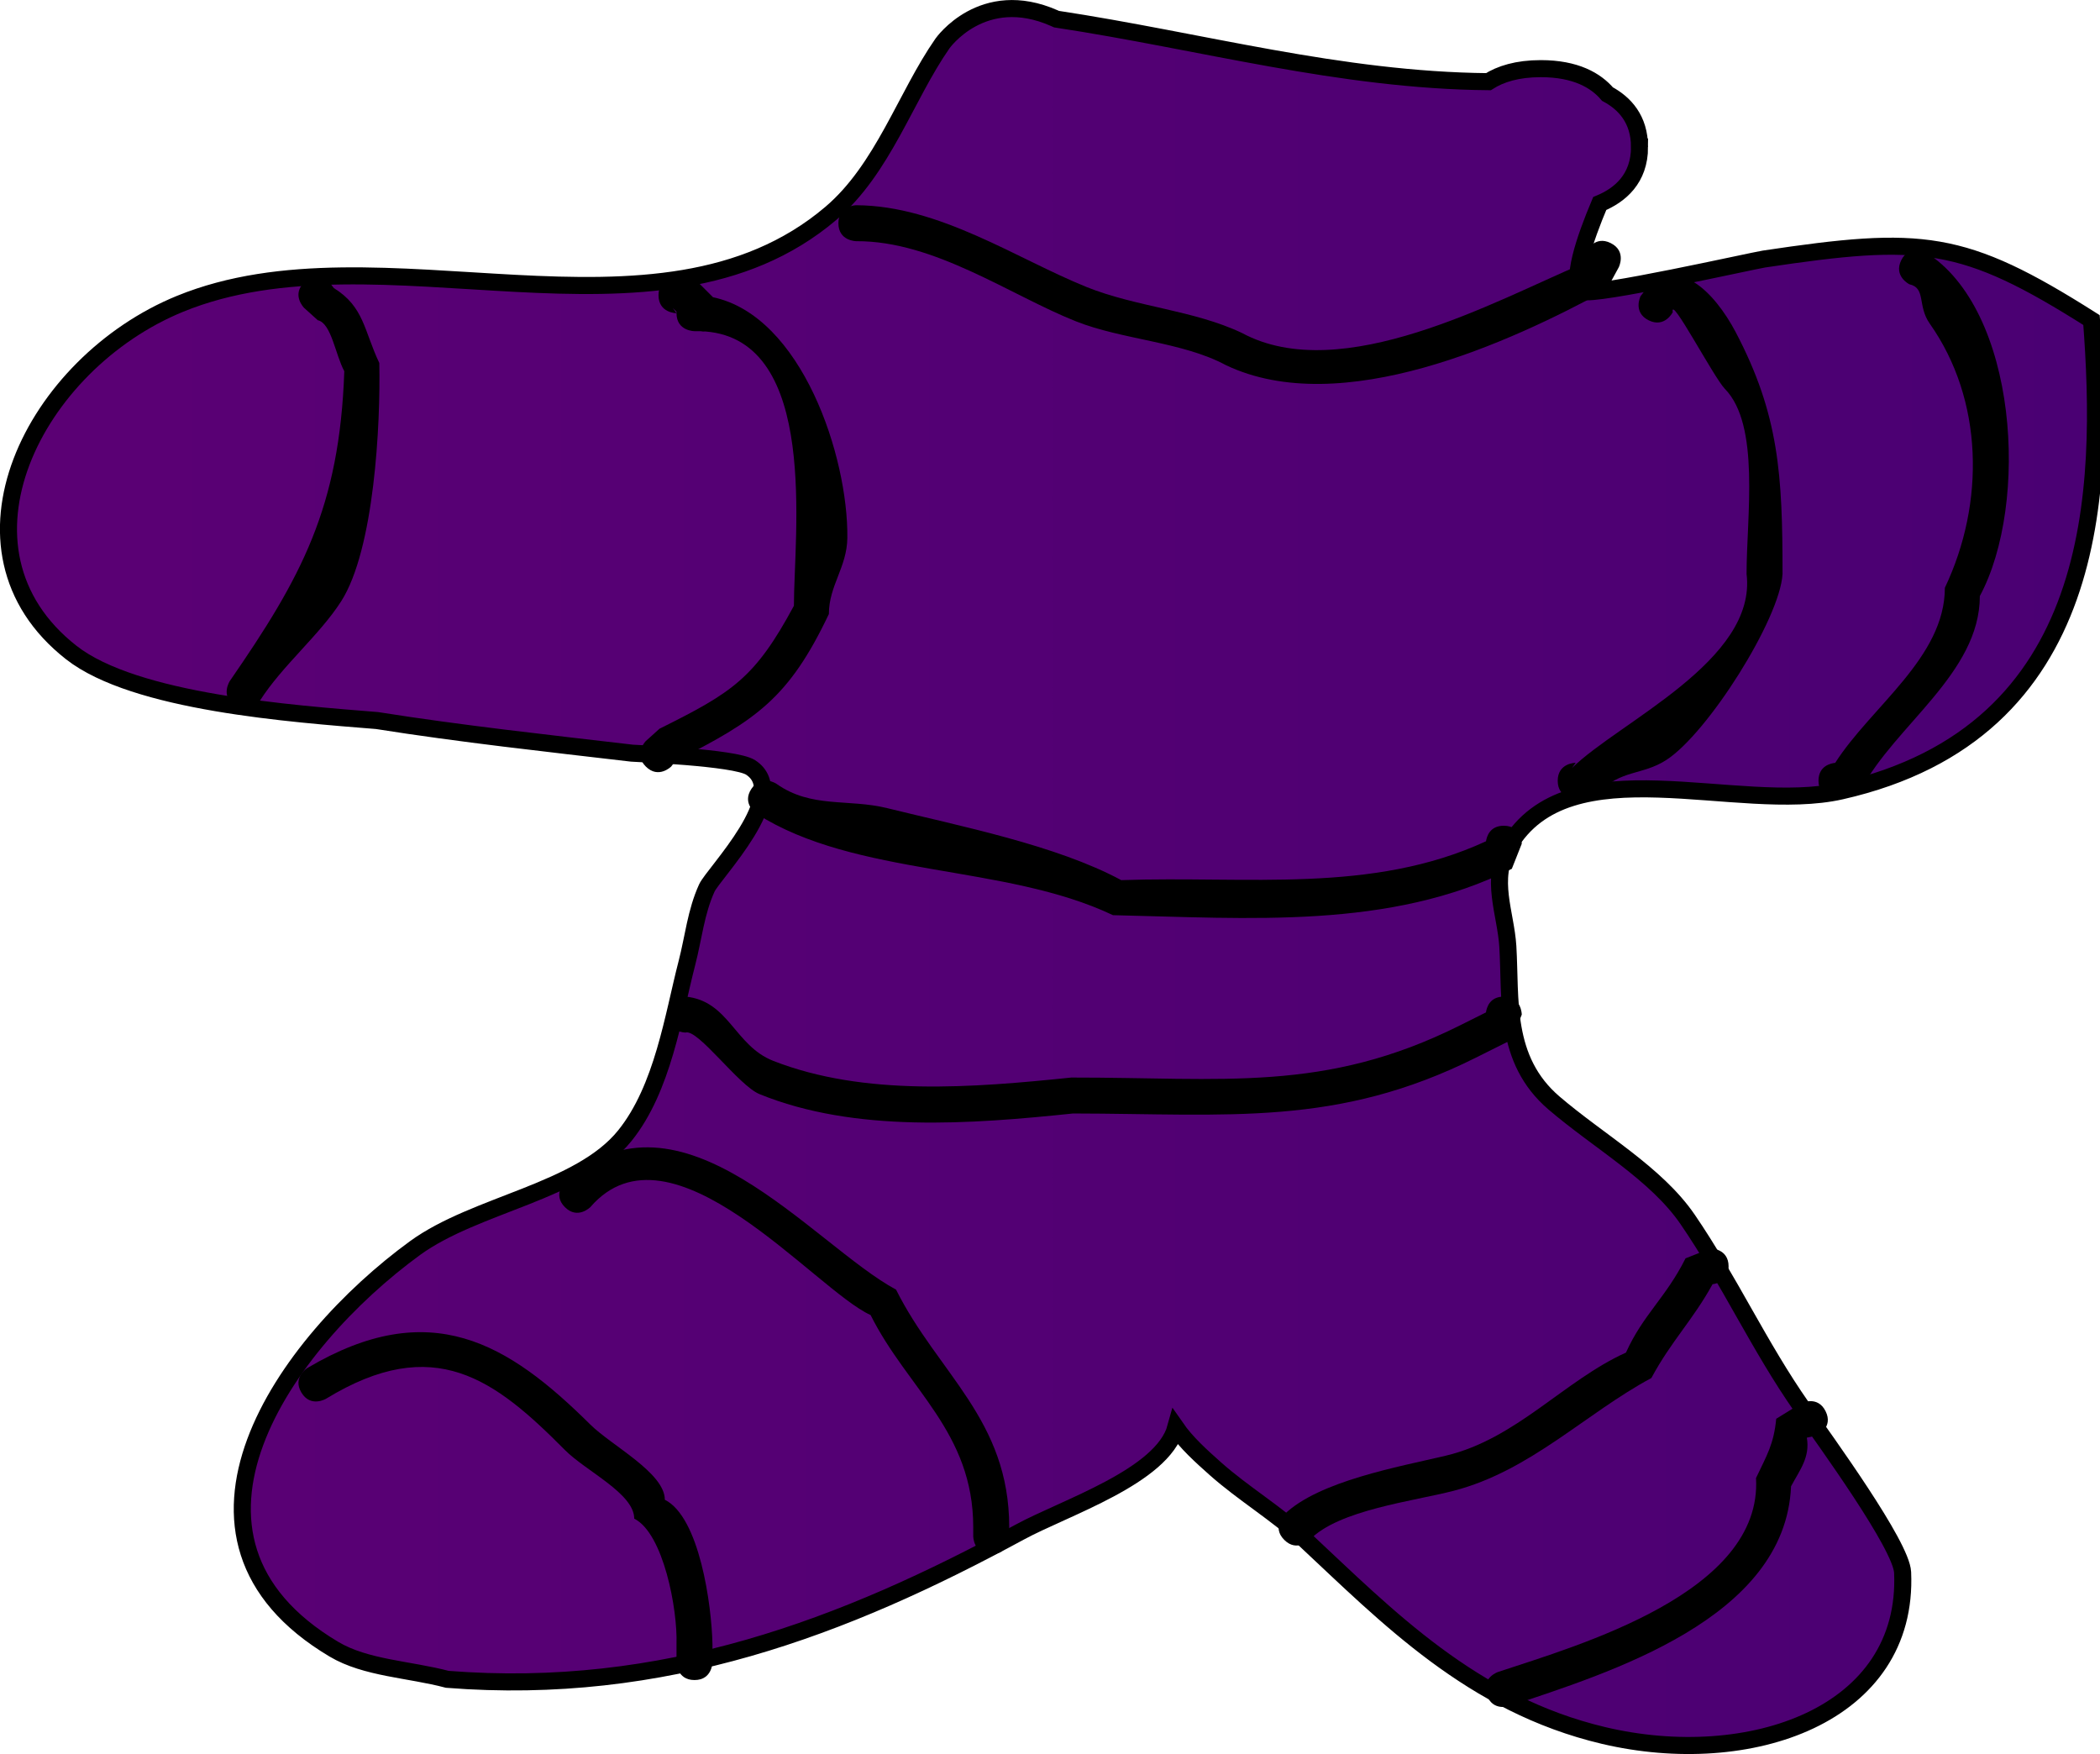 <svg version="1.1" xmlns="http://www.w3.org/2000/svg" xmlns:xlink="http://www.w3.org/1999/xlink" width="61.55" height="51.408" viewBox="0,0,61.55,51.408"><defs><linearGradient x1="209.416" y1="180" x2="270.584" y2="180" gradientUnits="userSpaceOnUse" id="color-1"><stop offset="0" stop-color="#5b0074"/><stop offset="1" stop-color="#4a0073"/></linearGradient></defs><g transform="translate(-209.166,-154.296)"><g data-paper-data="{&quot;isPaintingLayer&quot;:true}" fill-rule="nonzero" stroke-width="0.5" stroke-linecap="butt" stroke-linejoin="miter" stroke-miterlimit="10" stroke-dasharray="" stroke-dashoffset="0" style="mix-blend-mode: normal"><path d="M257.22,158.603c0,0.936 -0.577,1.414 -1.167,1.658c-0.433,1.028 -0.884,2.324 -0.487,2.57c0.265,0.164 4.985,-0.895 5.301,-0.943c4.626,-0.691 5.822,-0.607 9.6,1.788c0.378,4.958 0.287,12.073 -7.338,13.801c-3.051,0.691 -7.99,-1.377 -9.744,1.622c-0.561,0.96 -0.084,1.961 -0.025,2.934c0.093,1.544 -0.134,3.316 1.352,4.589c1.318,1.129 2.993,2.062 3.919,3.414c1.218,1.779 2.096,3.72 3.349,5.508c0.706,1.008 2.916,4.043 2.951,4.836c0.187,4.2 -4.499,5.788 -8.764,4.78c-3.856,-0.911 -6.349,-3.495 -8.767,-5.753c-0.795,-0.742 -1.791,-1.337 -2.609,-2.063c-0.425,-0.378 -0.856,-0.767 -1.163,-1.21c-0.394,1.434 -3.247,2.344 -4.576,3.066c-5.148,2.795 -10.446,4.814 -16.776,4.314c-1.107,-0.294 -2.388,-0.326 -3.322,-0.882c-5.517,-3.281 -1.427,-8.987 2.375,-11.756c1.781,-1.297 4.826,-1.646 6.153,-3.298c1.114,-1.386 1.413,-3.493 1.818,-5.06c0.19,-0.733 0.262,-1.494 0.583,-2.197c0.195,-0.427 2.497,-2.753 1.281,-3.534c-0.461,-0.297 -3.393,-0.408 -3.474,-0.417c-2.494,-0.292 -4.999,-0.564 -7.474,-0.956c-2.494,-0.202 -7.094,-0.529 -8.962,-1.994c-3.862,-3.028 -1.085,-8.474 3.19,-10.22c5.866,-2.397 13.965,1.68 19.07,-2.647c1.535,-1.301 2.198,-3.438 3.275,-4.982c0,0 1.171,-1.672 3.278,-0.743c0.022,0.01 0.043,0.019 0.065,0.029c4.254,0.645 8.305,1.793 12.658,1.833c0.352,-0.224 0.845,-0.382 1.536,-0.382c1.026,0 1.616,0.347 1.954,0.745c0.502,0.269 0.939,0.736 0.939,1.55z" fill="url(#color-1)" stroke="#000000"/><path d="M218.079,162.574c0.373,-0.373 0.745,0 0.745,0l0.127,0.165c0.889,0.55 0.883,1.252 1.332,2.195c0.039,1.795 -0.147,5.469 -1.119,6.987c-0.632,0.988 -1.726,1.884 -2.382,2.914c0,0 -0.292,0.439 -0.731,0.146c-0.439,-0.292 -0.146,-0.731 -0.146,-0.731c2.094,-3.033 3.213,-5.075 3.352,-9.074c-0.263,-0.489 -0.38,-1.407 -0.777,-1.495l-0.401,-0.362c0,0 -0.373,-0.373 0,-0.745z" fill="#000000" stroke="none"/><path d="M228.467,162.947c0,-0.527 0.527,-0.527 0.527,-0.527l0.636,0.154c0.144,0.144 0.289,0.289 0.433,0.433c2.603,0.549 3.967,4.674 3.938,7.055c-0.01,0.86 -0.541,1.396 -0.541,2.23c-1.167,2.455 -2.122,3.111 -4.494,4.304l-0.127,0.165c0,0 -0.373,0.373 -0.745,0c-0.373,-0.373 0,-0.745 0,-0.745l0.401,-0.362c2.143,-1.066 2.797,-1.481 3.94,-3.603c0,-2.067 0.75,-7.772 -2.592,-8.04c-0.049,0.005 -0.096,0.001 -0.14,-0.008c-0.059,-0.002 -0.12,-0.002 -0.182,-0.001c0,0 -0.527,0 -0.527,-0.527c0,-0.015 0,-0.03 0.001,-0.044c-0.037,-0.037 -0.074,-0.074 -0.11,-0.11l0.109,0.154c0,0 -0.527,0 -0.527,-0.527z" fill="#000000" stroke="none"/><path d="M254.822,177.179c0,-0.527 0.527,-0.527 0.527,-0.527l-0.109,0.154c1.376,-1.354 5.43,-3.151 5.117,-5.689c0,-1.683 0.406,-4.36 -0.636,-5.425c-0.324,-0.331 -1.614,-2.797 -1.528,-2.245c0,0 -0.236,0.471 -0.707,0.236c-0.471,-0.236 -0.236,-0.707 -0.236,-0.707c0.996,-1.388 2.185,-0.093 2.788,1.054c1.273,2.423 1.373,4.184 1.373,7.088c-0.072,1.316 -2.198,4.678 -3.413,5.456c-0.706,0.452 -1.315,0.266 -2.013,0.979l-0.636,0.154c0,0 -0.527,0 -0.527,-0.527z" fill="#000000" stroke="none"/><path d="M262.465,177.179c0,-0.442 0.37,-0.513 0.49,-0.525c1.051,-1.647 3.214,-3.088 3.214,-5.131c1.185,-2.492 1.129,-5.515 -0.442,-7.741c-0.372,-0.528 -0.103,-1.045 -0.599,-1.155c0,0 -0.471,-0.236 -0.236,-0.707c0.236,-0.471 0.707,-0.236 0.707,-0.236c2.712,1.679 3.049,7.379 1.595,10.081c0,2.262 -2.49,3.794 -3.475,5.664l-0.727,0.277c0,0 -0.527,0 -0.527,-0.527z" fill="#000000" stroke="none"/><path d="M229.521,203.535c-0.527,0 -0.527,-0.527 -0.527,-0.527v-0.527c0.035,-1.005 -0.38,-3.247 -1.239,-3.676c0,-0.738 -1.415,-1.39 -2.033,-2.013c-2.05,-2.067 -3.827,-3.439 -6.999,-1.502c0,0 -0.452,0.271 -0.723,-0.181c-0.271,-0.452 0.181,-0.723 0.181,-0.723c3.597,-2.126 5.875,-0.729 8.287,1.661c0.627,0.621 2.184,1.416 2.184,2.204c1.019,0.51 1.372,3.093 1.396,4.23v0.527c0,0 0,0.527 -0.527,0.527z" fill="#000000" stroke="none"/><path d="M238.218,199.845c-0.527,0 -0.527,-0.527 -0.527,-0.527v-0.264c0,-2.789 -1.923,-4.046 -3.008,-6.216c-1.631,-0.736 -5.849,-5.906 -8.215,-3.163c0,0 -0.373,0.373 -0.745,0c-0.373,-0.373 0,-0.745 0,-0.745c3.385,-3.11 7.27,1.851 9.706,3.163c1.229,2.459 3.317,3.808 3.317,6.962v0.264c0,0 0,0.527 -0.527,0.527z" fill="#000000" stroke="none"/><path d="M259.83,191.411c0,0.419 -0.333,0.505 -0.47,0.523c-0.577,1.05 -1.206,1.658 -1.793,2.749c-1.937,1.043 -3.54,2.716 -5.786,3.303c-1.185,0.309 -3.388,0.562 -4.229,1.441c0,0 -0.373,0.373 -0.745,0c-0.373,-0.373 0,-0.745 0,-0.745c1.011,-0.979 3.346,-1.394 4.732,-1.722c2.067,-0.488 3.477,-2.208 5.283,-3.022c0.504,-1.117 1.169,-1.608 1.746,-2.762l0.735,-0.291c0,0 0.527,0 0.527,0.527z" fill="#000000" stroke="none"/><path d="M262.673,195.656c0.236,0.471 -0.236,0.707 -0.236,0.707l-0.314,0.069c0.099,0.569 -0.199,0.936 -0.462,1.425c-0.167,3.89 -5.353,5.469 -8.253,6.441c0,0 -0.5,0.167 -0.667,-0.333c-0.167,-0.5 0.333,-0.667 0.333,-0.667c2.358,-0.782 7.756,-2.32 7.56,-5.683c0.32,-0.674 0.521,-0.993 0.592,-1.737l0.74,-0.458c0,0 0.471,-0.236 0.707,0.236z" fill="#000000" stroke="none"/><path d="M252.719,183.967c0.02,-0.141 0.11,-0.462 0.522,-0.462c0.527,0 0.527,0.527 0.527,0.527l-0.291,0.735c-0.351,0.176 -0.703,0.351 -1.054,0.527c-4.072,2.036 -7.24,1.643 -11.805,1.636c-3.007,0.313 -6.395,0.571 -9.19,-0.567c-0.613,-0.249 -1.805,-1.92 -2.17,-1.805c0,0 -0.527,0 -0.527,-0.527c0,-0.527 0.527,-0.527 0.527,-0.527c1.277,0.125 1.433,1.439 2.574,1.885c2.671,1.044 5.848,0.786 8.732,0.488c4.45,-0.006 7.424,0.455 11.388,-1.526c0.256,-0.128 0.512,-0.256 0.768,-0.384z" fill="#000000" stroke="none"/><path d="M252.72,178.953c0.022,-0.144 0.115,-0.456 0.521,-0.456c0.527,0 0.527,0.527 0.527,0.527l-0.291,0.735c-3.57,1.785 -7.705,1.446 -11.69,1.359c-3.179,-1.512 -7.521,-1.107 -10.45,-2.974c0,0 -0.439,-0.292 -0.146,-0.731c0.292,-0.439 0.731,-0.146 0.731,-0.146c1.026,0.727 2.1,0.43 3.255,0.716c2.115,0.523 4.94,1.079 6.852,2.108c3.705,-0.129 7.336,0.41 10.691,-1.139z" fill="#000000" stroke="none"/><path d="M256.376,161.421c0.471,0.236 0.236,0.707 0.236,0.707l-0.362,0.664c-2.805,1.53 -7.769,3.815 -11.151,2.207c-1.275,-0.686 -3.032,-0.743 -4.397,-1.285c-1.93,-0.766 -4.146,-2.362 -6.436,-2.349c0,0 -0.527,0 -0.527,-0.527c0,-0.527 0.527,-0.527 0.527,-0.527c2.431,0.011 4.705,1.573 6.742,2.395c1.457,0.588 3.146,0.677 4.563,1.351c2.92,1.571 7.454,-0.962 9.934,-2.01l0.165,-0.39c0,0 0.236,-0.471 0.707,-0.236z" fill="#000000" stroke="none"/></g></g></svg><!--rotationCenter:30.833698082263084:25.704228089181527-->